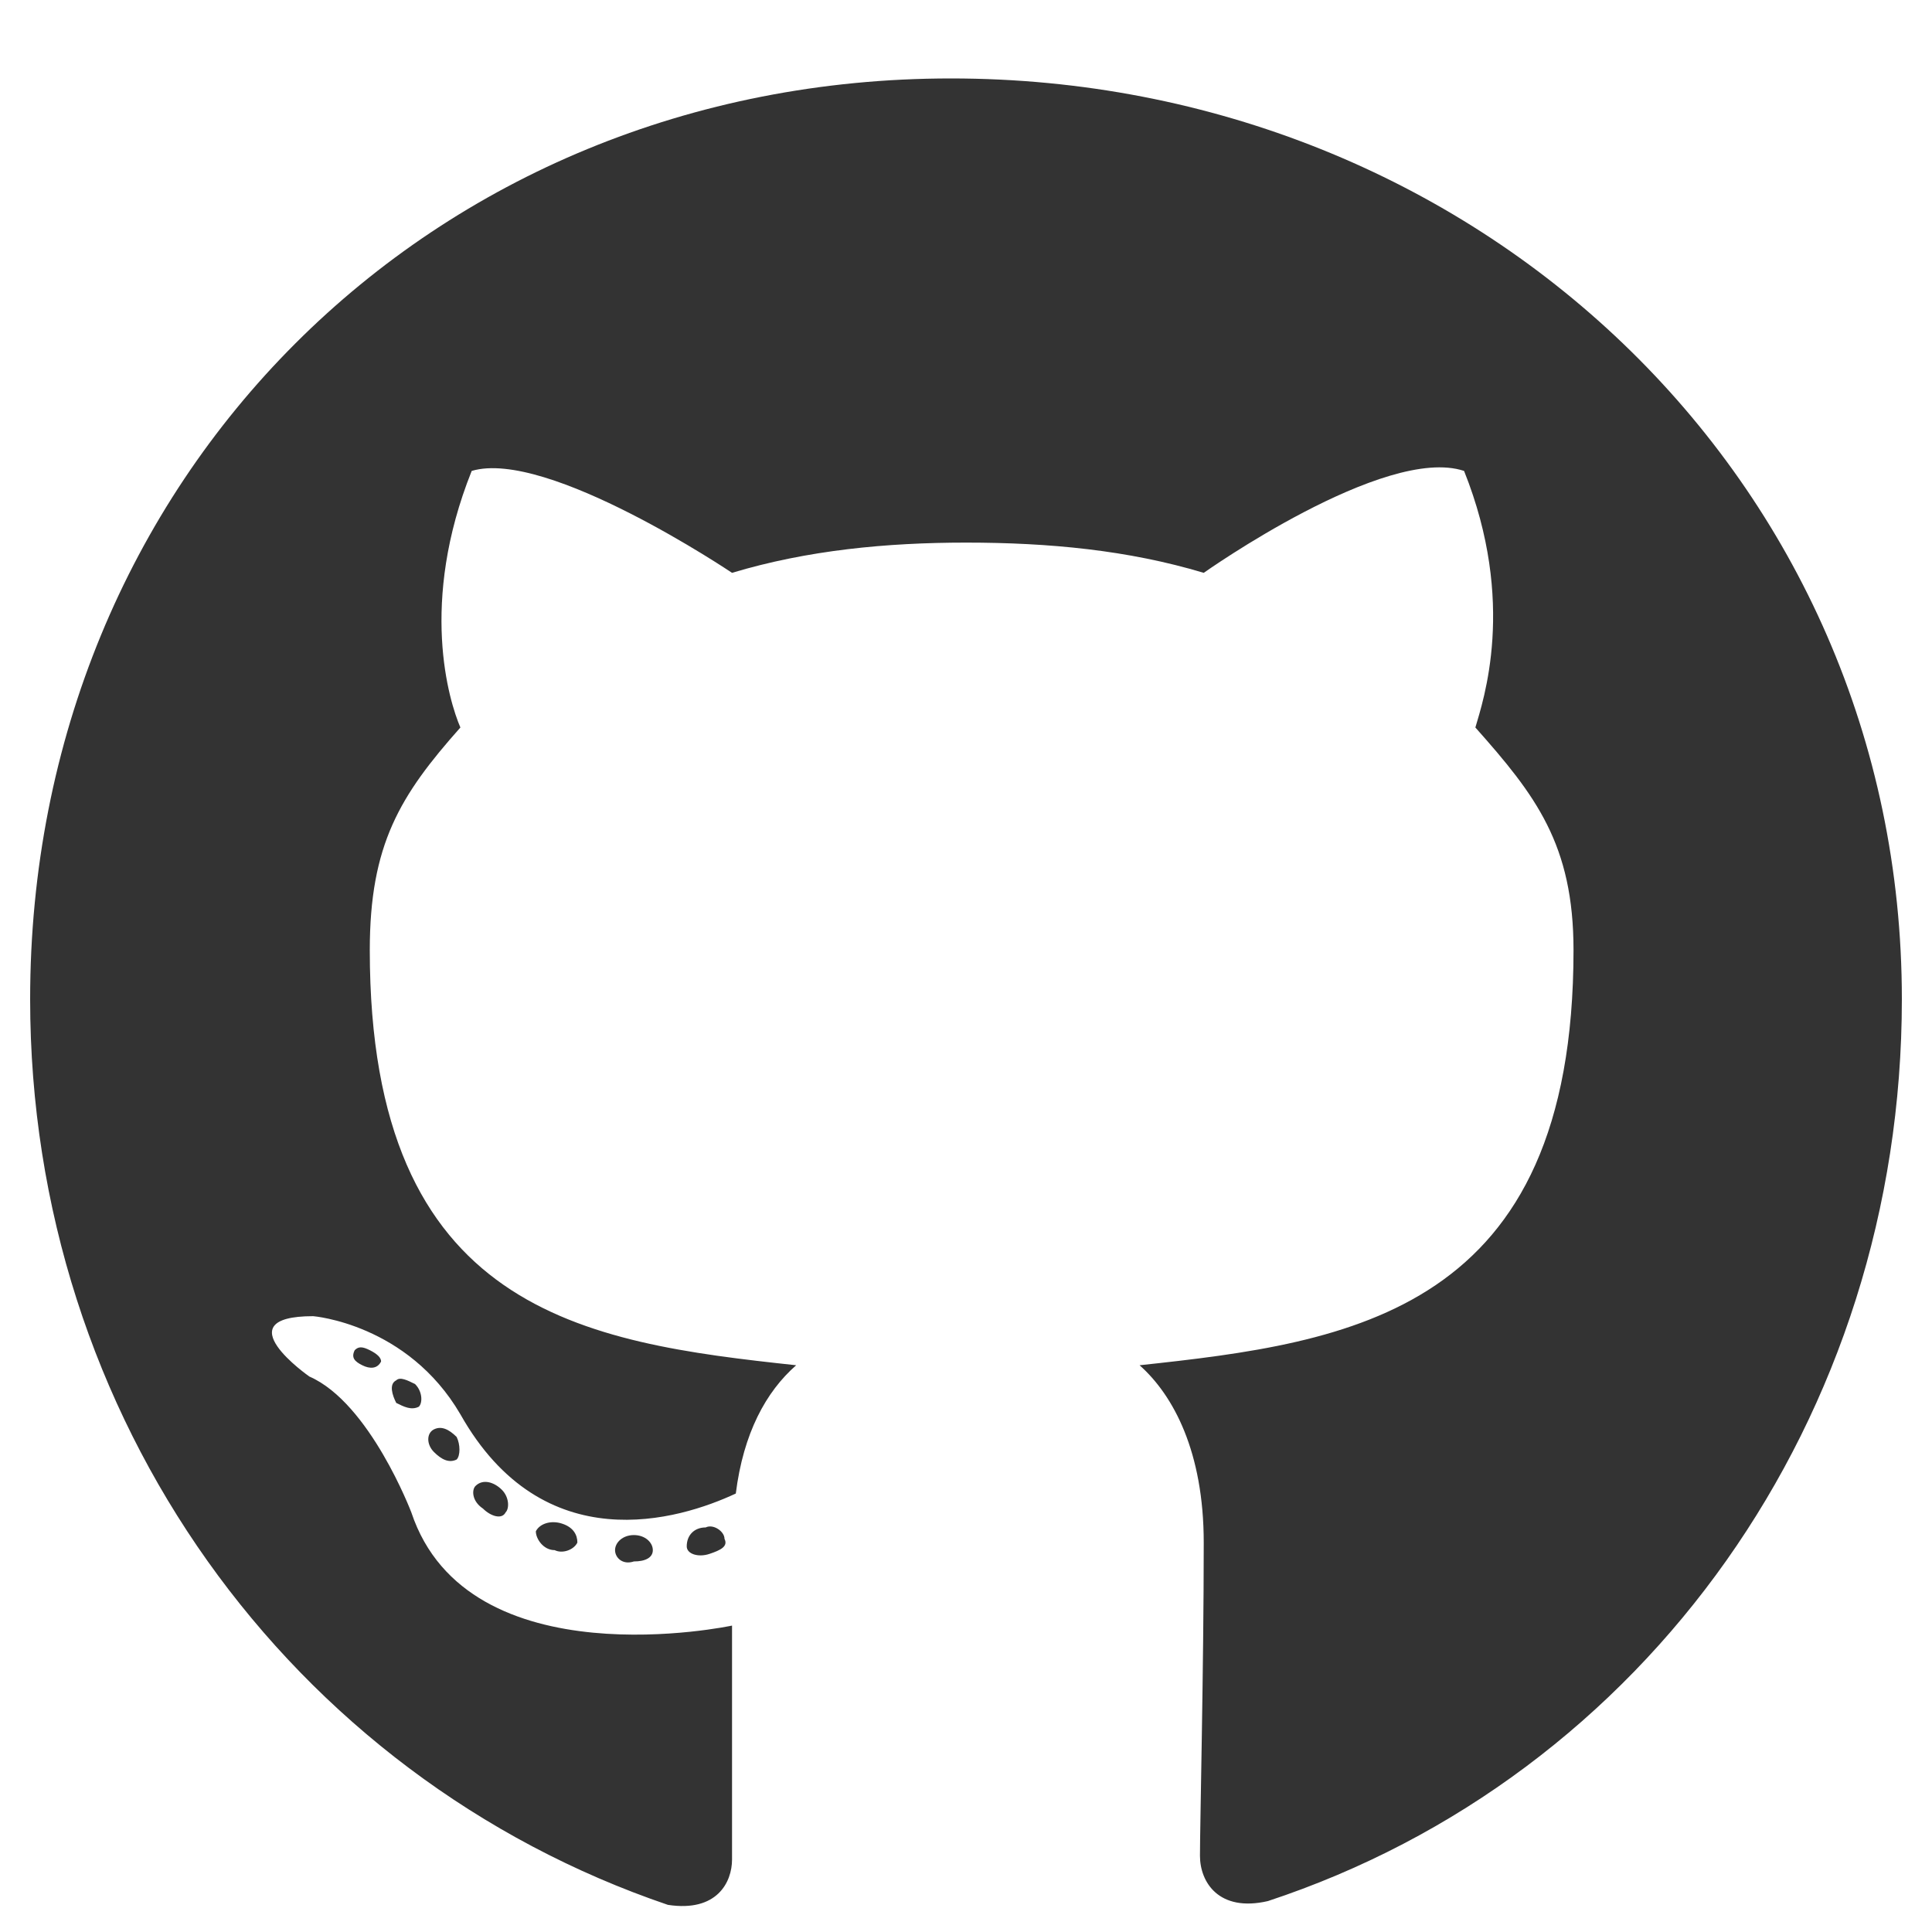 <svg width="20" height="20" viewBox="0 0 20 20" fill="none" xmlns="http://www.w3.org/2000/svg">
<path d="M6.758 16.047C6.758 15.969 6.68 15.891 6.562 15.891C6.445 15.891 6.367 15.969 6.367 16.047C6.367 16.125 6.445 16.203 6.562 16.164C6.68 16.164 6.758 16.125 6.758 16.047ZM5.547 15.852C5.547 15.93 5.625 16.047 5.742 16.047C5.82 16.086 5.938 16.047 5.977 15.969C5.977 15.891 5.938 15.812 5.82 15.773C5.703 15.734 5.586 15.773 5.547 15.852ZM7.305 15.812C7.188 15.812 7.109 15.891 7.109 16.008C7.109 16.086 7.227 16.125 7.344 16.086C7.461 16.047 7.539 16.008 7.5 15.93C7.5 15.852 7.383 15.773 7.305 15.812ZM9.844 0.812C4.453 0.812 0.312 4.953 0.312 10.344C0.312 14.68 3.008 18.391 6.914 19.719C7.422 19.797 7.578 19.484 7.578 19.25C7.578 18.977 7.578 17.648 7.578 16.828C7.578 16.828 4.844 17.414 4.258 15.656C4.258 15.656 3.828 14.523 3.203 14.25C3.203 14.25 2.305 13.625 3.242 13.625C3.242 13.625 4.219 13.703 4.766 14.641C5.625 16.164 7.031 15.734 7.617 15.461C7.695 14.836 7.93 14.406 8.242 14.133C6.055 13.898 3.828 13.586 3.828 9.836C3.828 8.742 4.141 8.234 4.766 7.531C4.648 7.258 4.336 6.242 4.883 4.875C5.664 4.641 7.578 5.93 7.578 5.93C8.359 5.695 9.18 5.617 10 5.617C10.859 5.617 11.68 5.695 12.461 5.93C12.461 5.93 14.336 4.602 15.156 4.875C15.703 6.242 15.352 7.258 15.273 7.531C15.898 8.234 16.289 8.742 16.289 9.836C16.289 13.586 13.984 13.898 11.797 14.133C12.148 14.445 12.461 15.031 12.461 15.969C12.461 17.258 12.422 18.898 12.422 19.211C12.422 19.484 12.617 19.797 13.125 19.68C17.031 18.391 19.688 14.68 19.688 10.344C19.688 4.953 15.273 0.812 9.844 0.812ZM4.102 14.289C4.023 14.328 4.062 14.445 4.102 14.523C4.18 14.562 4.258 14.602 4.336 14.562C4.375 14.523 4.375 14.406 4.297 14.328C4.219 14.289 4.141 14.25 4.102 14.289ZM3.672 13.977C3.633 14.055 3.672 14.094 3.75 14.133C3.828 14.172 3.906 14.172 3.945 14.094C3.945 14.055 3.906 14.016 3.828 13.977C3.75 13.938 3.711 13.938 3.672 13.977ZM4.922 15.383C4.883 15.422 4.883 15.539 5 15.617C5.078 15.695 5.195 15.734 5.234 15.656C5.273 15.617 5.273 15.5 5.195 15.422C5.117 15.344 5 15.305 4.922 15.383ZM4.492 14.797C4.414 14.836 4.414 14.953 4.492 15.031C4.57 15.109 4.648 15.148 4.727 15.109C4.766 15.07 4.766 14.953 4.727 14.875C4.648 14.797 4.57 14.758 4.492 14.797Z" fill="#333333"/>
</svg>

